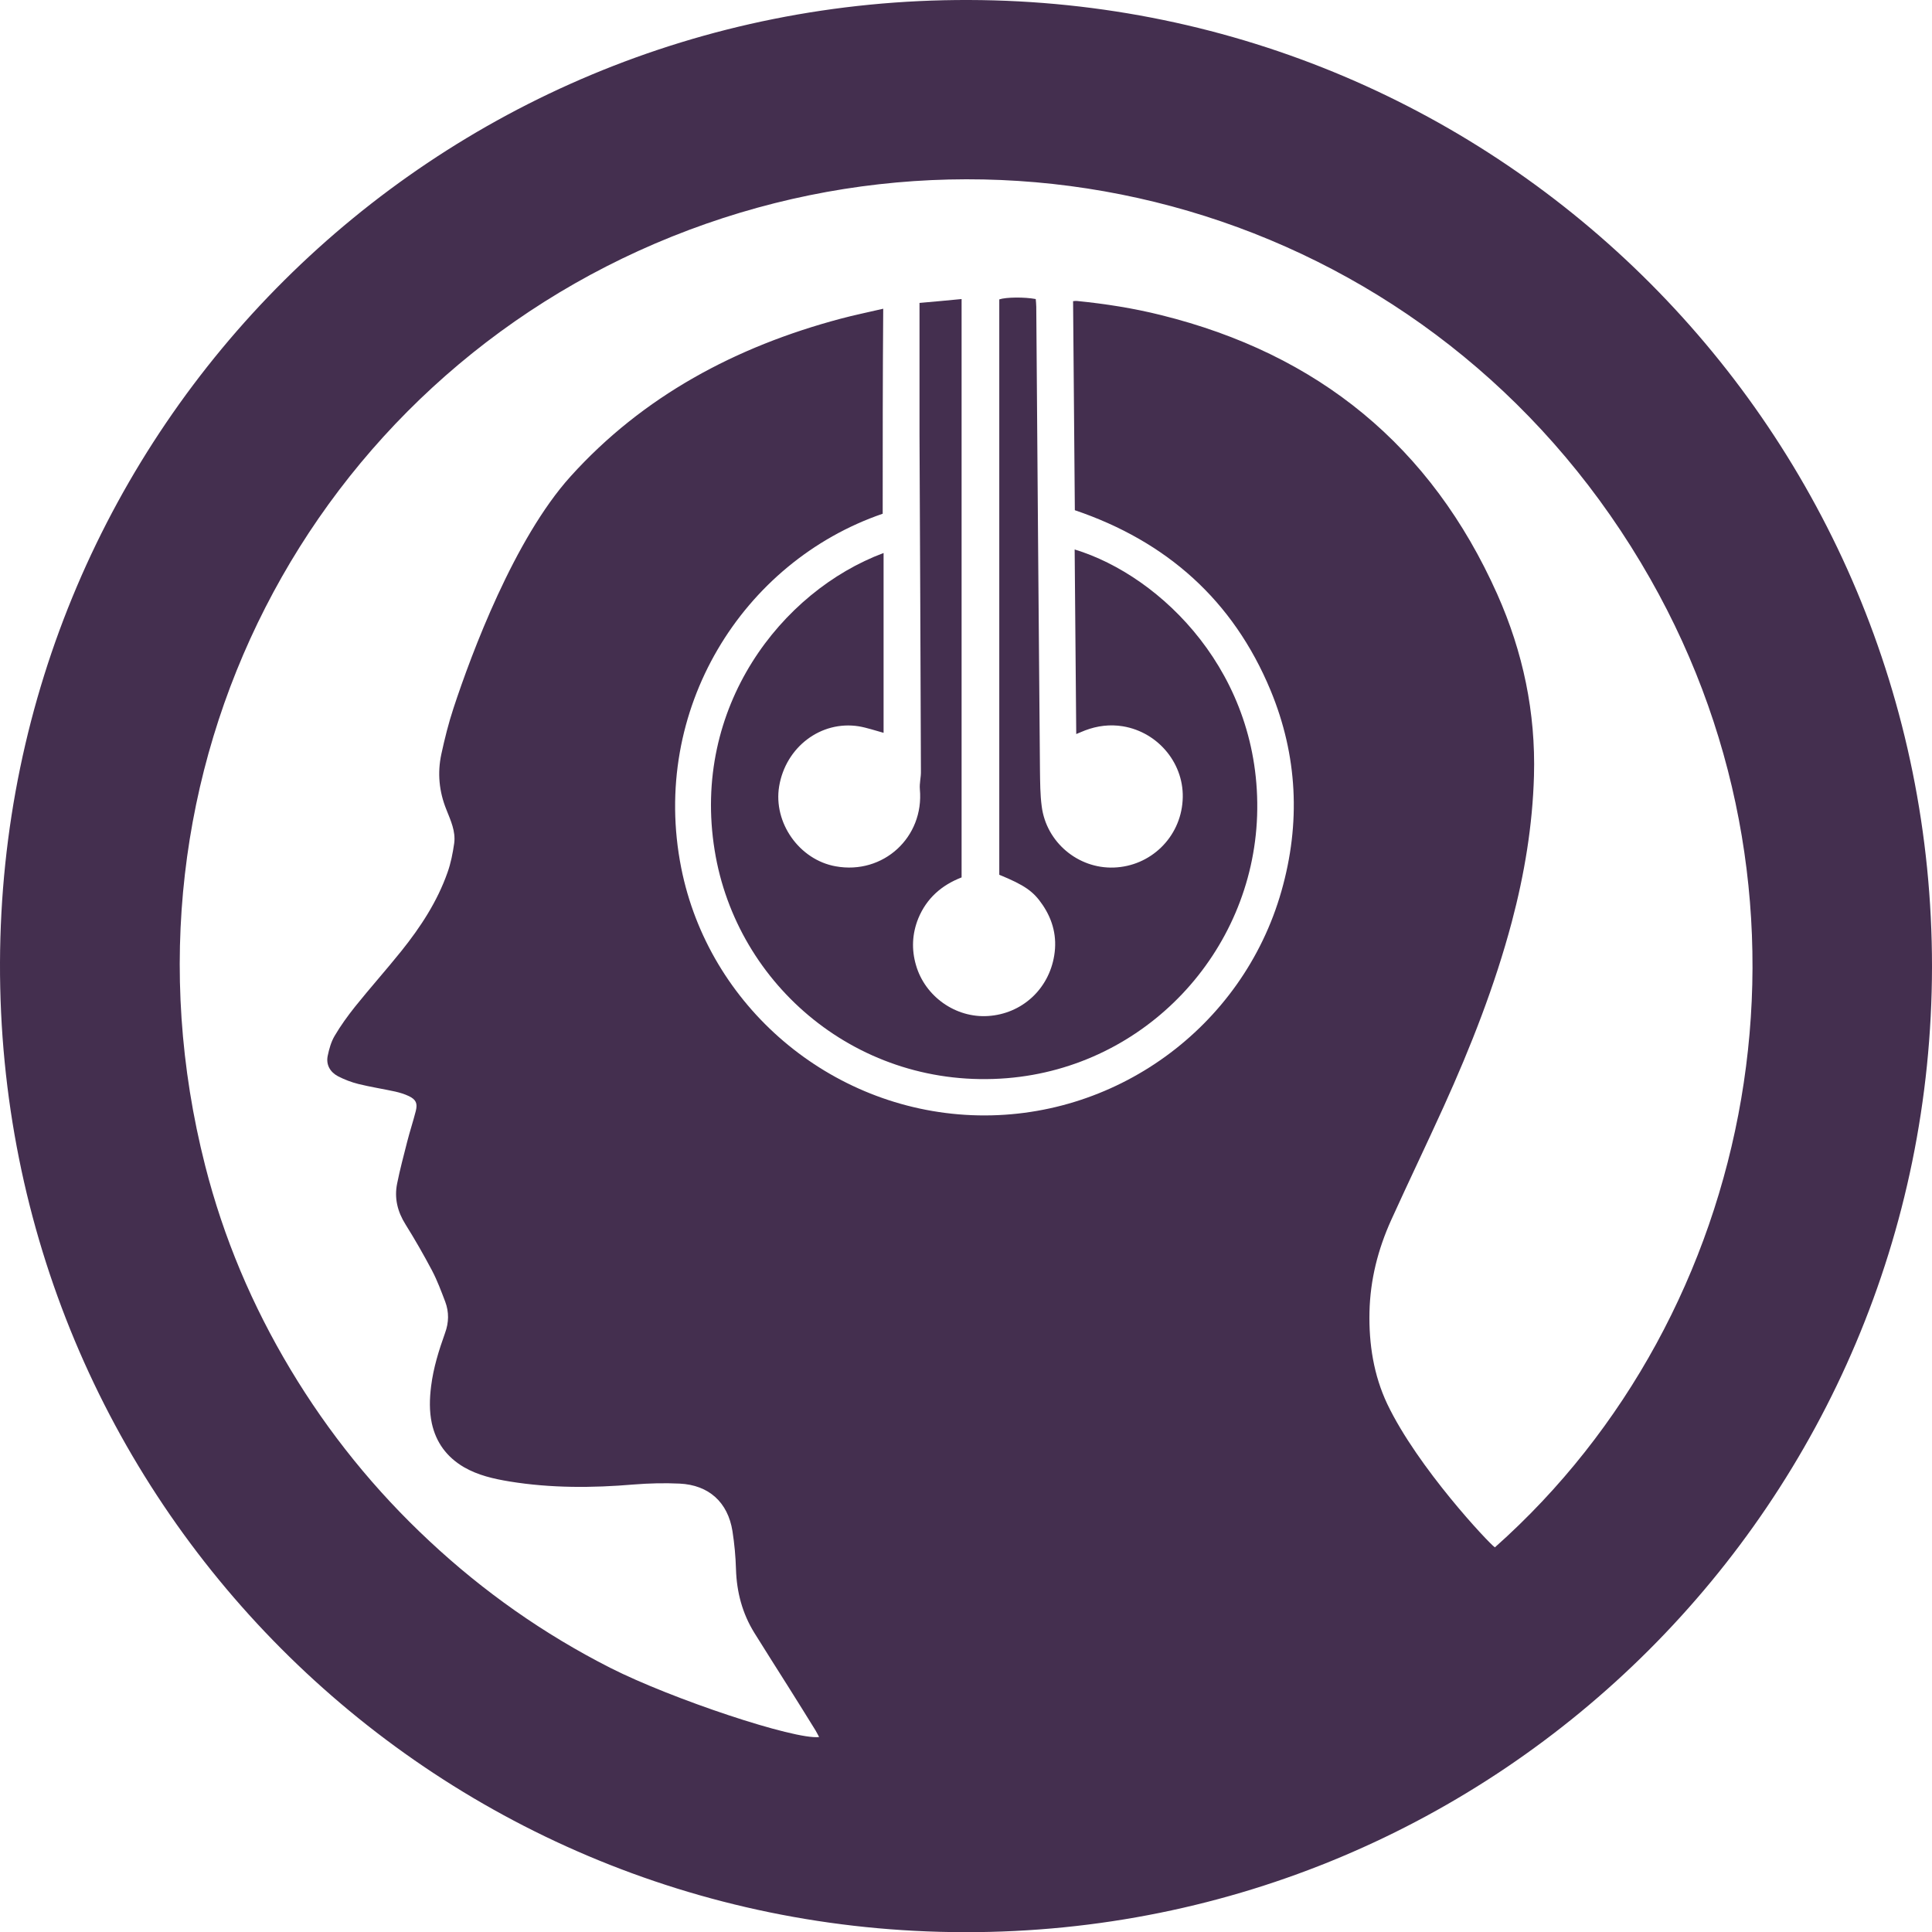 <?xml version="1.0" encoding="UTF-8" standalone="no"?>
<!-- Generator: Adobe Illustrator 24.2.3, SVG Export Plug-In . SVG Version: 6.00 Build 0)  -->

<svg
   version="1.1"
   id="Layer_1"
   x="0px"
   y="0px"
   viewBox="0 0 109.7 109.71"
   xml:space="preserve"
   sodipodi:docname="helios-trainer.svg"
   width="109.7"
   height="109.71"
   inkscape:version="1.1.2 (0a00cf5339, 2022-02-04)"
   xmlns:inkscape="http://www.inkscape.org/namespaces/inkscape"
   xmlns:sodipodi="http://sodipodi.sourceforge.net/DTD/sodipodi-0.dtd"
   xmlns="http://www.w3.org/2000/svg"
   xmlns:svg="http://www.w3.org/2000/svg"><defs
   id="defs13" /><sodipodi:namedview
   id="namedview11"
   pagecolor="#ffffff"
   bordercolor="#666666"
   borderopacity="1.0"
   inkscape:pageshadow="2"
   inkscape:pageopacity="0.0"
   inkscape:pagecheckerboard="0"
   showgrid="false"
   fit-margin-top="0"
   fit-margin-left="0"
   fit-margin-right="0"
   fit-margin-bottom="0"
   inkscape:zoom="10.491267"
   inkscape:cx="54.855148"
   inkscape:cy="54.855148"
   inkscape:window-width="5120"
   inkscape:window-height="1368"
   inkscape:window-x="0"
   inkscape:window-y="48"
   inkscape:window-maximized="1"
   inkscape:current-layer="Layer_1" />
<style
   type="text/css"
   id="style2">
	.st0{fill:#442F4F;}
</style>
<g
   id="g8"
   transform="translate(-14.79,-11.48)">
	<path
   class="st0"
   d="M 124.49,66.37 C 124.46,96.71 99.95,121.23 69.57,121.19 39.18,121.15 14.69,96.62 14.79,66.14 14.89,35.81 39.38,11.39 69.81,11.48 c 30.27,0.08 54.69,24.56 54.68,54.89 z M 64.91,40.65 c -7.96,2.73 -13.22,11.13 -11.44,20.11 1.56,7.85 8.44,13.71 16.5,14.04 8.06,0.33 15.37,-4.95 17.58,-12.72 1.1,-3.86 0.92,-7.7 -0.62,-11.41 -2.12,-5.1 -5.89,-8.45 -11.11,-10.22 -0.03,-3.98 -0.07,-7.92 -0.1,-11.87 0.12,-0.01 0.18,-0.02 0.23,-0.01 1.6,0.16 3.2,0.41 4.76,0.8 8.92,2.21 15.34,7.43 19.1,15.86 1.46,3.28 2.18,6.71 2.08,10.3 -0.08,2.82 -0.54,5.58 -1.26,8.3 -0.96,3.61 -2.32,7.07 -3.86,10.47 -0.98,2.16 -2.01,4.3 -2.99,6.46 -0.75,1.66 -1.19,3.39 -1.23,5.22 -0.04,1.82 0.24,3.59 1.01,5.22 1.73,3.62 5.79,7.93 6.11,8.14 C 114.6,86.08 119.1,63 108.49,44.34 97.14,24.36 73.41,16.7 52.95,24.91 32.43,33.15 20.73,55.25 26.44,77.67 c 1.04,4.09 2.67,7.94 4.84,11.56 2.17,3.62 4.8,6.87 7.89,9.75 3.08,2.88 6.51,5.29 10.27,7.2 3.49,1.77 10.49,4.1 11.86,3.93 -0.07,-0.13 -0.13,-0.25 -0.2,-0.37 -0.51,-0.82 -1.02,-1.65 -1.54,-2.47 -0.65,-1.03 -1.3,-2.05 -1.94,-3.08 -0.68,-1.1 -1,-2.31 -1.04,-3.6 -0.02,-0.73 -0.09,-1.46 -0.2,-2.17 -0.26,-1.64 -1.34,-2.62 -3,-2.7 -0.86,-0.04 -1.73,-0.02 -2.6,0.05 -2.36,0.2 -4.71,0.21 -7.05,-0.17 -0.91,-0.15 -1.8,-0.35 -2.61,-0.82 -0.96,-0.57 -1.57,-1.39 -1.81,-2.48 -0.15,-0.7 -0.13,-1.41 -0.04,-2.12 0.13,-1.04 0.44,-2.03 0.79,-3.01 0.22,-0.6 0.23,-1.19 0.01,-1.78 -0.23,-0.6 -0.45,-1.2 -0.75,-1.77 -0.47,-0.89 -0.97,-1.76 -1.5,-2.61 -0.46,-0.73 -0.65,-1.5 -0.48,-2.33 0.16,-0.8 0.37,-1.58 0.57,-2.37 0.15,-0.59 0.34,-1.16 0.49,-1.75 0.11,-0.44 0,-0.65 -0.39,-0.84 -0.25,-0.12 -0.52,-0.2 -0.78,-0.26 -0.69,-0.15 -1.4,-0.26 -2.09,-0.43 -0.4,-0.1 -0.79,-0.25 -1.16,-0.44 -0.45,-0.24 -0.69,-0.66 -0.58,-1.17 0.08,-0.38 0.19,-0.78 0.39,-1.12 0.34,-0.58 0.74,-1.13 1.16,-1.66 0.86,-1.07 1.77,-2.09 2.63,-3.16 1.09,-1.36 2.04,-2.81 2.62,-4.46 0.19,-0.53 0.3,-1.1 0.38,-1.66 0.09,-0.68 -0.2,-1.29 -0.44,-1.9 -0.42,-1.03 -0.52,-2.09 -0.29,-3.16 0.19,-0.88 0.41,-1.76 0.69,-2.61 1.03,-3.13 3.45,-9.61 6.64,-13.15 4.12,-4.57 9.4,-7.38 15.33,-8.96 0.78,-0.21 1.58,-0.37 2.43,-0.57 -0.03,3.91 -0.03,7.76 -0.03,11.64 z"
   id="path4" />
	<path
   class="st0"
   d="m 64.96,42.88 c 0,3.44 0,6.83 0,10.21 -0.48,-0.13 -0.94,-0.29 -1.41,-0.37 -2.15,-0.34 -4.15,1.18 -4.52,3.41 -0.34,2.06 1.14,4.17 3.21,4.54 2.7,0.49 5.03,-1.65 4.78,-4.38 -0.03,-0.34 0.07,-0.68 0.06,-1.02 C 67.06,48.89 67.03,42.51 67,36.13 c 0,-2.31 0,-4.62 0,-6.93 0,-0.15 0,-0.31 0,-0.52 0.81,-0.07 1.57,-0.14 2.39,-0.22 0,10.99 0,21.9 0,32.84 -1.14,0.44 -1.99,1.19 -2.46,2.33 -0.35,0.87 -0.39,1.76 -0.13,2.65 0.51,1.78 2.25,3.01 4.09,2.89 1.91,-0.12 3.45,-1.51 3.76,-3.44 0.17,-1.04 -0.07,-2 -0.66,-2.87 -0.52,-0.77 -1.02,-1.12 -2.46,-1.71 0,-10.88 0,-21.77 0,-32.67 0.38,-0.13 1.43,-0.14 2.07,-0.02 0.01,0.14 0.03,0.29 0.03,0.44 0.07,8.77 0.13,17.54 0.21,26.32 0.01,0.68 0.01,1.38 0.1,2.05 0.26,2.03 2.06,3.54 4.09,3.47 2.09,-0.07 3.78,-1.71 3.91,-3.8 0.14,-2.04 -1.35,-3.88 -3.39,-4.22 -0.74,-0.12 -1.45,-0.03 -2.14,0.23 -0.14,0.05 -0.28,0.12 -0.51,0.21 -0.03,-3.53 -0.06,-7 -0.09,-10.48 4.93,1.5 10.63,7.07 10.36,15.12 -0.27,7.77 -6.35,14.26 -14.2,14.9 -8.39,0.68 -15.36,-5.24 -16.6,-12.93 -1.32,-8.13 3.78,-14.72 9.59,-16.89 z"
   id="path6" />
</g>
</svg>
